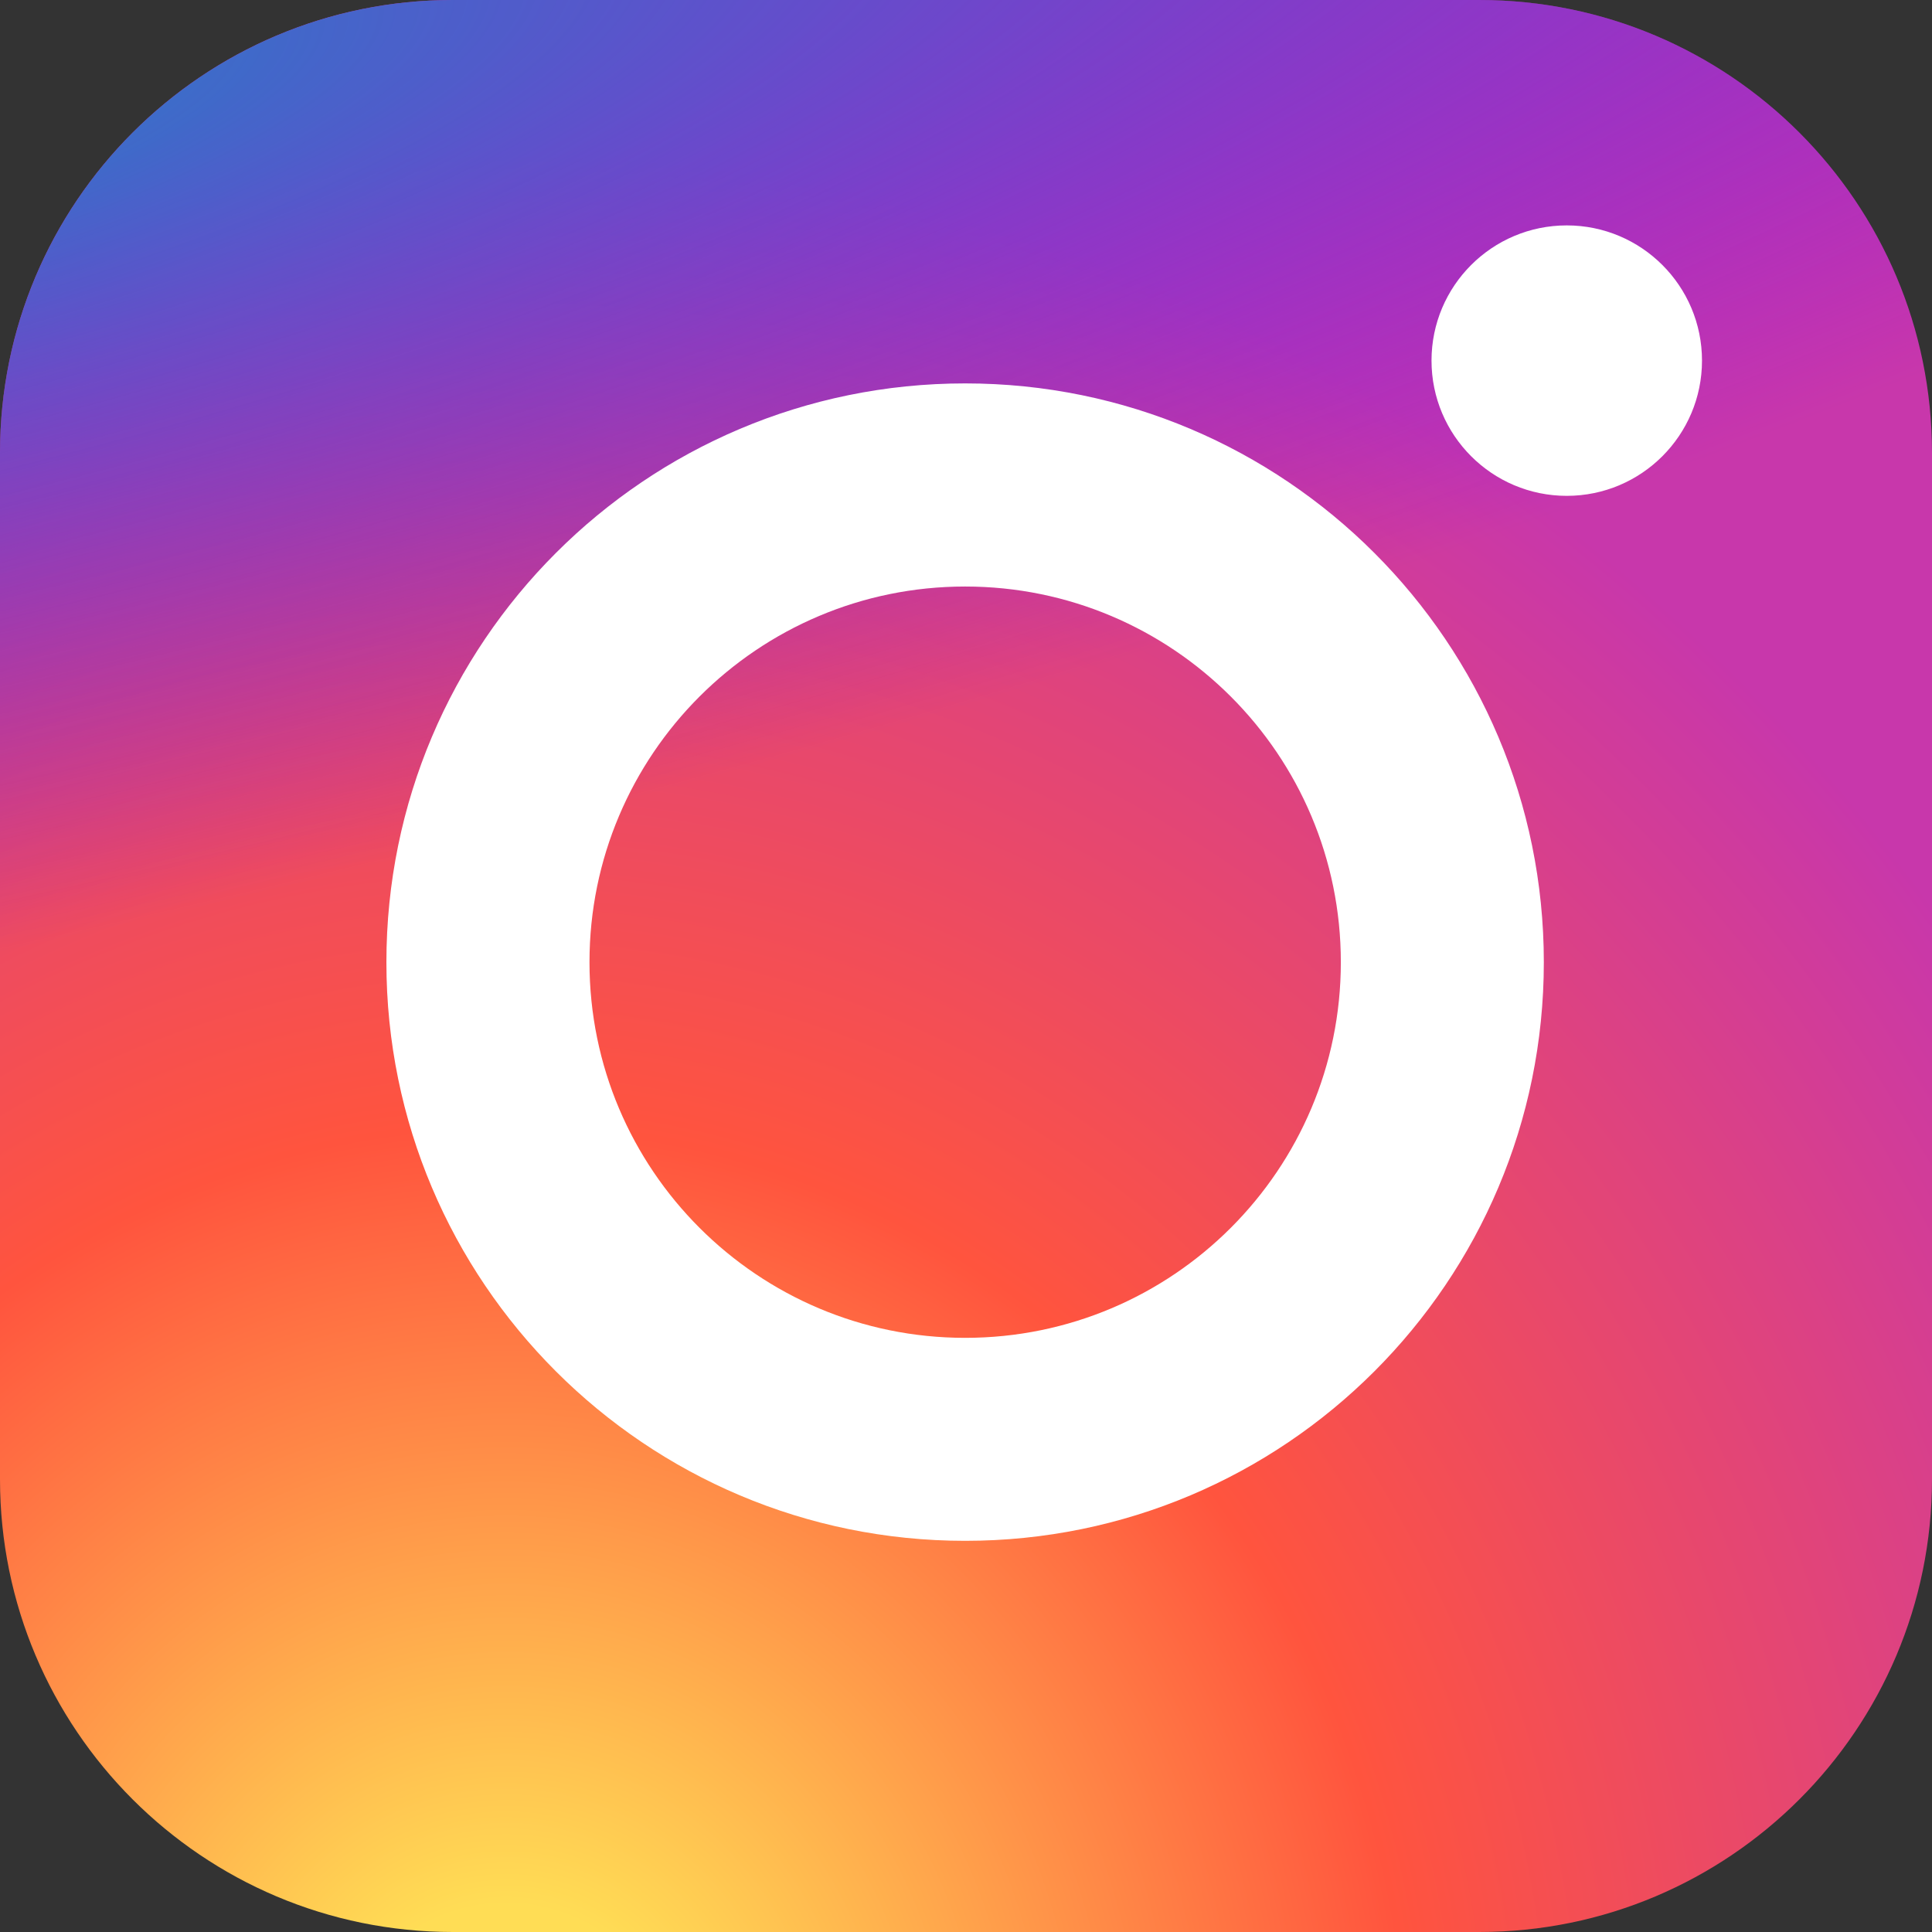 <svg width="60" height="60" viewBox="0 0 60 60" fill="none" xmlns="http://www.w3.org/2000/svg">
<rect x="0" y="0" width="60" height="60" fill="#333333" stroke="none"/>
<g clip-path="url(#clip0_209_105)">
<path d="M45.938 0H14.062C6.296 0 0 6.296 0 14.062V45.938C0 53.704 6.296 60 14.062 60H45.938C53.704 60 60 53.704 60 45.938V14.062C60 6.296 53.704 0 45.938 0Z" fill="url(#paint0_radial_209_105)"/>
<path d="M45.938 0H14.062C6.296 0 0 6.296 0 14.062V45.938C0 53.704 6.296 60 14.062 60H45.938C53.704 60 60 53.704 60 45.938V14.062C60 6.296 53.704 0 45.938 0Z" fill="url(#paint1_radial_209_105)"/>
<path d="M48.657 7C46.338 7 44.457 8.88 44.457 11.199C44.457 13.517 46.338 15.399 48.657 15.399C50.976 15.399 52.857 13.517 52.857 11.199C52.857 8.88 50.976 7 48.657 7ZM29.974 11.907C20.048 11.907 12 19.955 12 29.882C12 39.808 20.048 47.852 29.974 47.852C39.9 47.852 47.945 39.808 47.945 29.882C47.945 19.956 39.9 11.907 29.974 11.907ZM29.974 18.215C36.417 18.215 41.641 23.438 41.641 29.882C41.641 36.325 36.417 41.548 29.974 41.548C23.531 41.548 18.307 36.325 18.307 29.882C18.307 23.438 23.53 18.215 29.974 18.215Z" fill="white"/>
</g>
<defs>
<radialGradient id="paint0_radial_209_105" cx="0" cy="0" r="1" gradientUnits="userSpaceOnUse" gradientTransform="translate(15.938 64.621) rotate(-90) scale(59.465 55.307)">
<stop stop-color="#FFDD55"/>
<stop offset="0.1" stop-color="#FFDD55"/>
<stop offset="0.5" stop-color="#FF543E"/>
<stop offset="1" stop-color="#C837AB"/>
</radialGradient>
<radialGradient id="paint1_radial_209_105" cx="0" cy="0" r="1" gradientUnits="userSpaceOnUse" gradientTransform="translate(-10.05 4.322) rotate(78.681) scale(26.581 109.567)">
<stop stop-color="#3771C8"/>
<stop offset="0.128" stop-color="#3771C8"/>
<stop offset="1" stop-color="#6600FF" stop-opacity="0"/>
</radialGradient>
<clipPath id="clip0_209_105">
<rect width="60" height="60" fill="white"/>
</clipPath>
</defs>
</svg>
